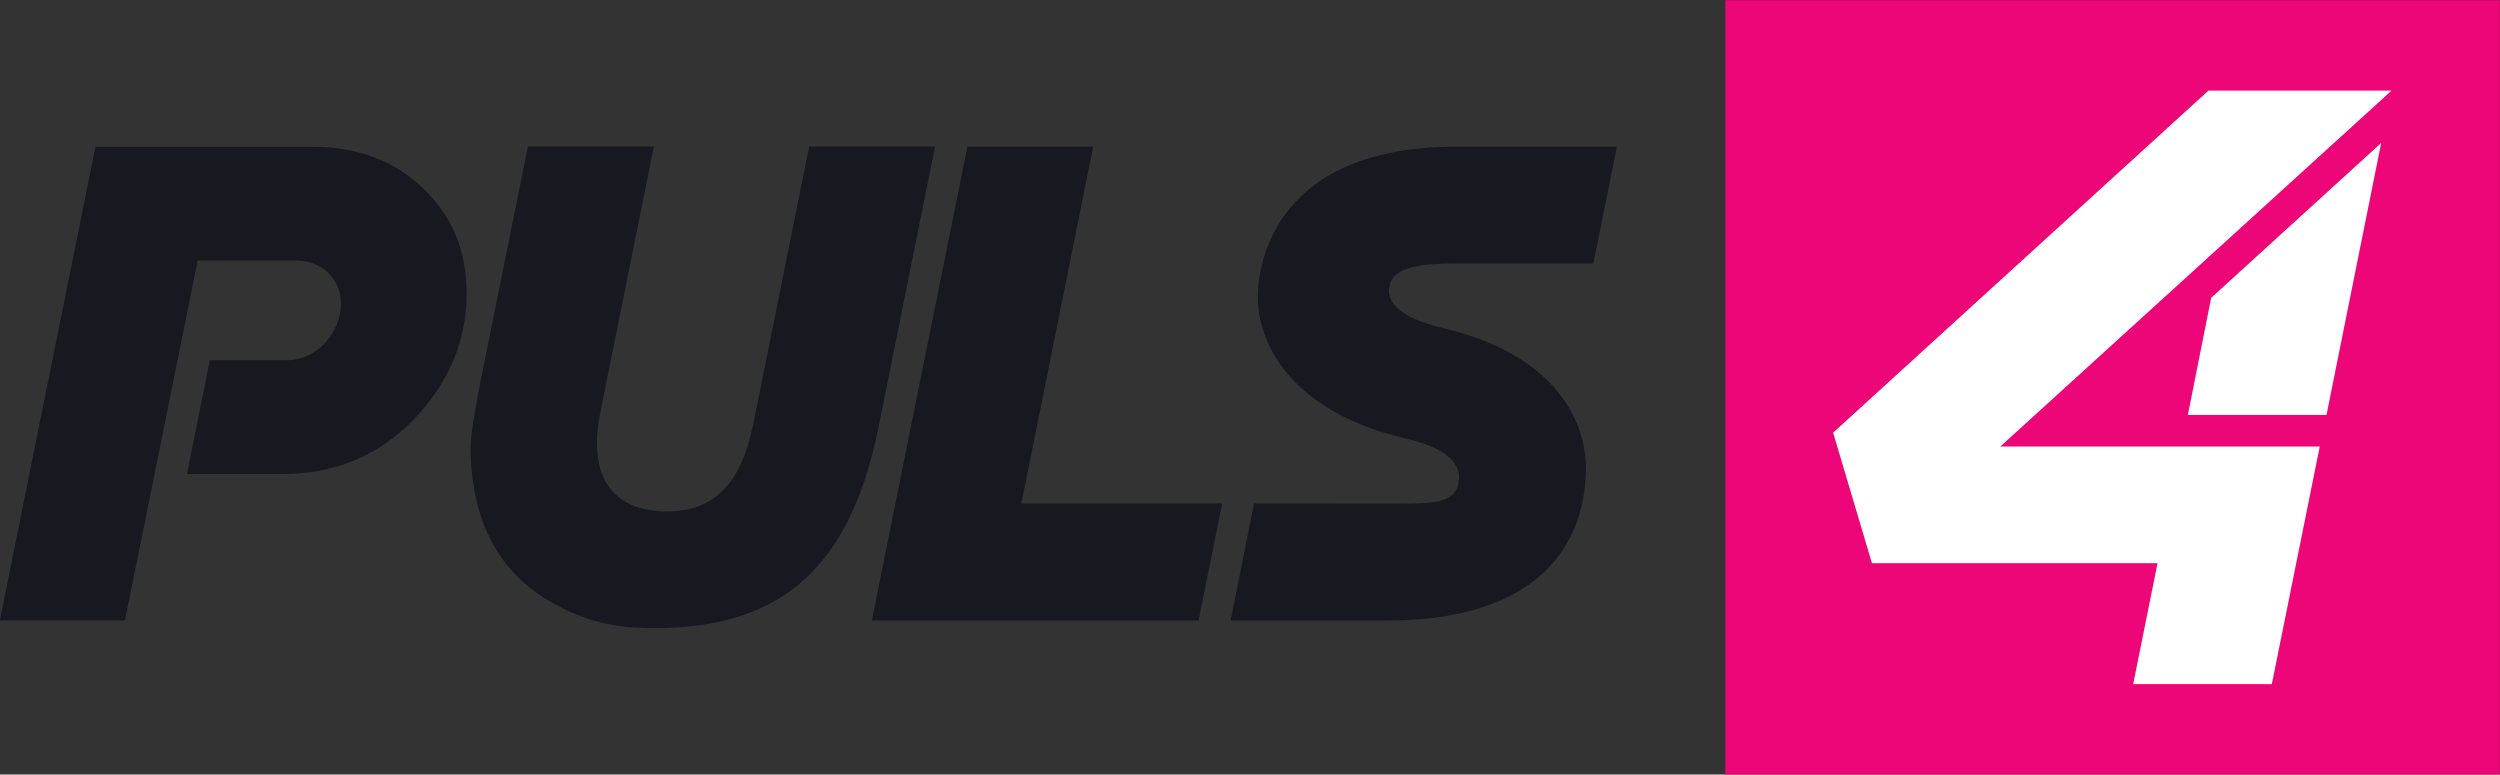 <svg version="1" viewBox="0 0 636.92 197.32" xmlns="http://www.w3.org/2000/svg">
 <rect x="0" y="0" width="636.92" height="197.32" fill="#333333" stroke="none"/>
 <g transform="matrix(33.735 0 0 -33.735 -1262.3 3223.9)">
  <g transform="translate(40.613 94.143)">
   <path d="m0 0c-0.216 0.208-0.494 0.314-0.839 0.314h-1.635l-0.722-3.577h0.945l0.549 2.718h0.741c0.2 0 0.341-0.141 0.341-0.326 0-0.219-0.184-0.427-0.407-0.427h-0.583l-0.173-0.859h0.724c0.388 0 0.718 0.134 0.985 0.408 0.266 0.275 0.403 0.596 0.403 0.953 0 0.325-0.109 0.588-0.329 0.796" fill="#171921"/>
  </g>
  <g transform="translate(45.674 94.458)">
   <path d="m0 0h-0.95l-0.722-3.579h2.468l0.178 0.884h-1.517z" fill="#171921"/>
  </g>
  <g transform="translate(44.48 94.459)">
   <path d="m0 0h-0.951l-0.423-2.1c-0.091-0.44-0.289-0.656-0.653-0.656-0.35 0-0.613 0.199-0.5 0.755l0.403 2.001h-0.951l-0.369-1.828c-0.031-0.173-0.064-0.334-0.064-0.468 0.012-0.668 0.321-1.008 0.696-1.192 0.265-0.129 0.472-0.149 0.696-0.149 0.991 0 1.476 0.496 1.685 1.498z" fill="#171921"/>
  </g>
  <g transform="translate(49.451 93.575)">
   <path d="m0 0 0.178 0.883h-1.209c-1.364 0-1.503-0.869-1.503-1.138 0-0.322 0.221-0.855 1.115-1.066 0.265-0.062 0.435-0.165 0.4-0.339-0.03-0.148-0.179-0.153-0.47-0.153l-1.073 1e-3 -0.177-0.884h1.173c1.439 0 1.51 0.885 1.51 1.154 0 0.224-0.105 0.822-1.077 1.054-0.349 0.083-0.443 0.21-0.401 0.339 0.031 0.095 0.149 0.149 0.479 0.149z" fill="#171921"/>
  </g>
 </g>
 <g transform="matrix(33.735 0 0 -33.735 -1262.3 3223.9)">
  <path d="m56.297 89.715h-5.849v5.849h5.849z" fill="#ec0677"/>
  <g transform="translate(52.524 92.193)">
   <path d="m0 0 2.955 2.688h-1.383l-2.834-2.583 0.293-0.986h2.157l-0.184-0.913h1.047l0.362 1.794z" fill="#fff"/>
  </g>
  <g transform="translate(53.941 92.432)">
   <path d="m0 0h1.047l0.413 2.054-1.284-1.17z" fill="#fff"/>
  </g>
 </g>
</svg>
